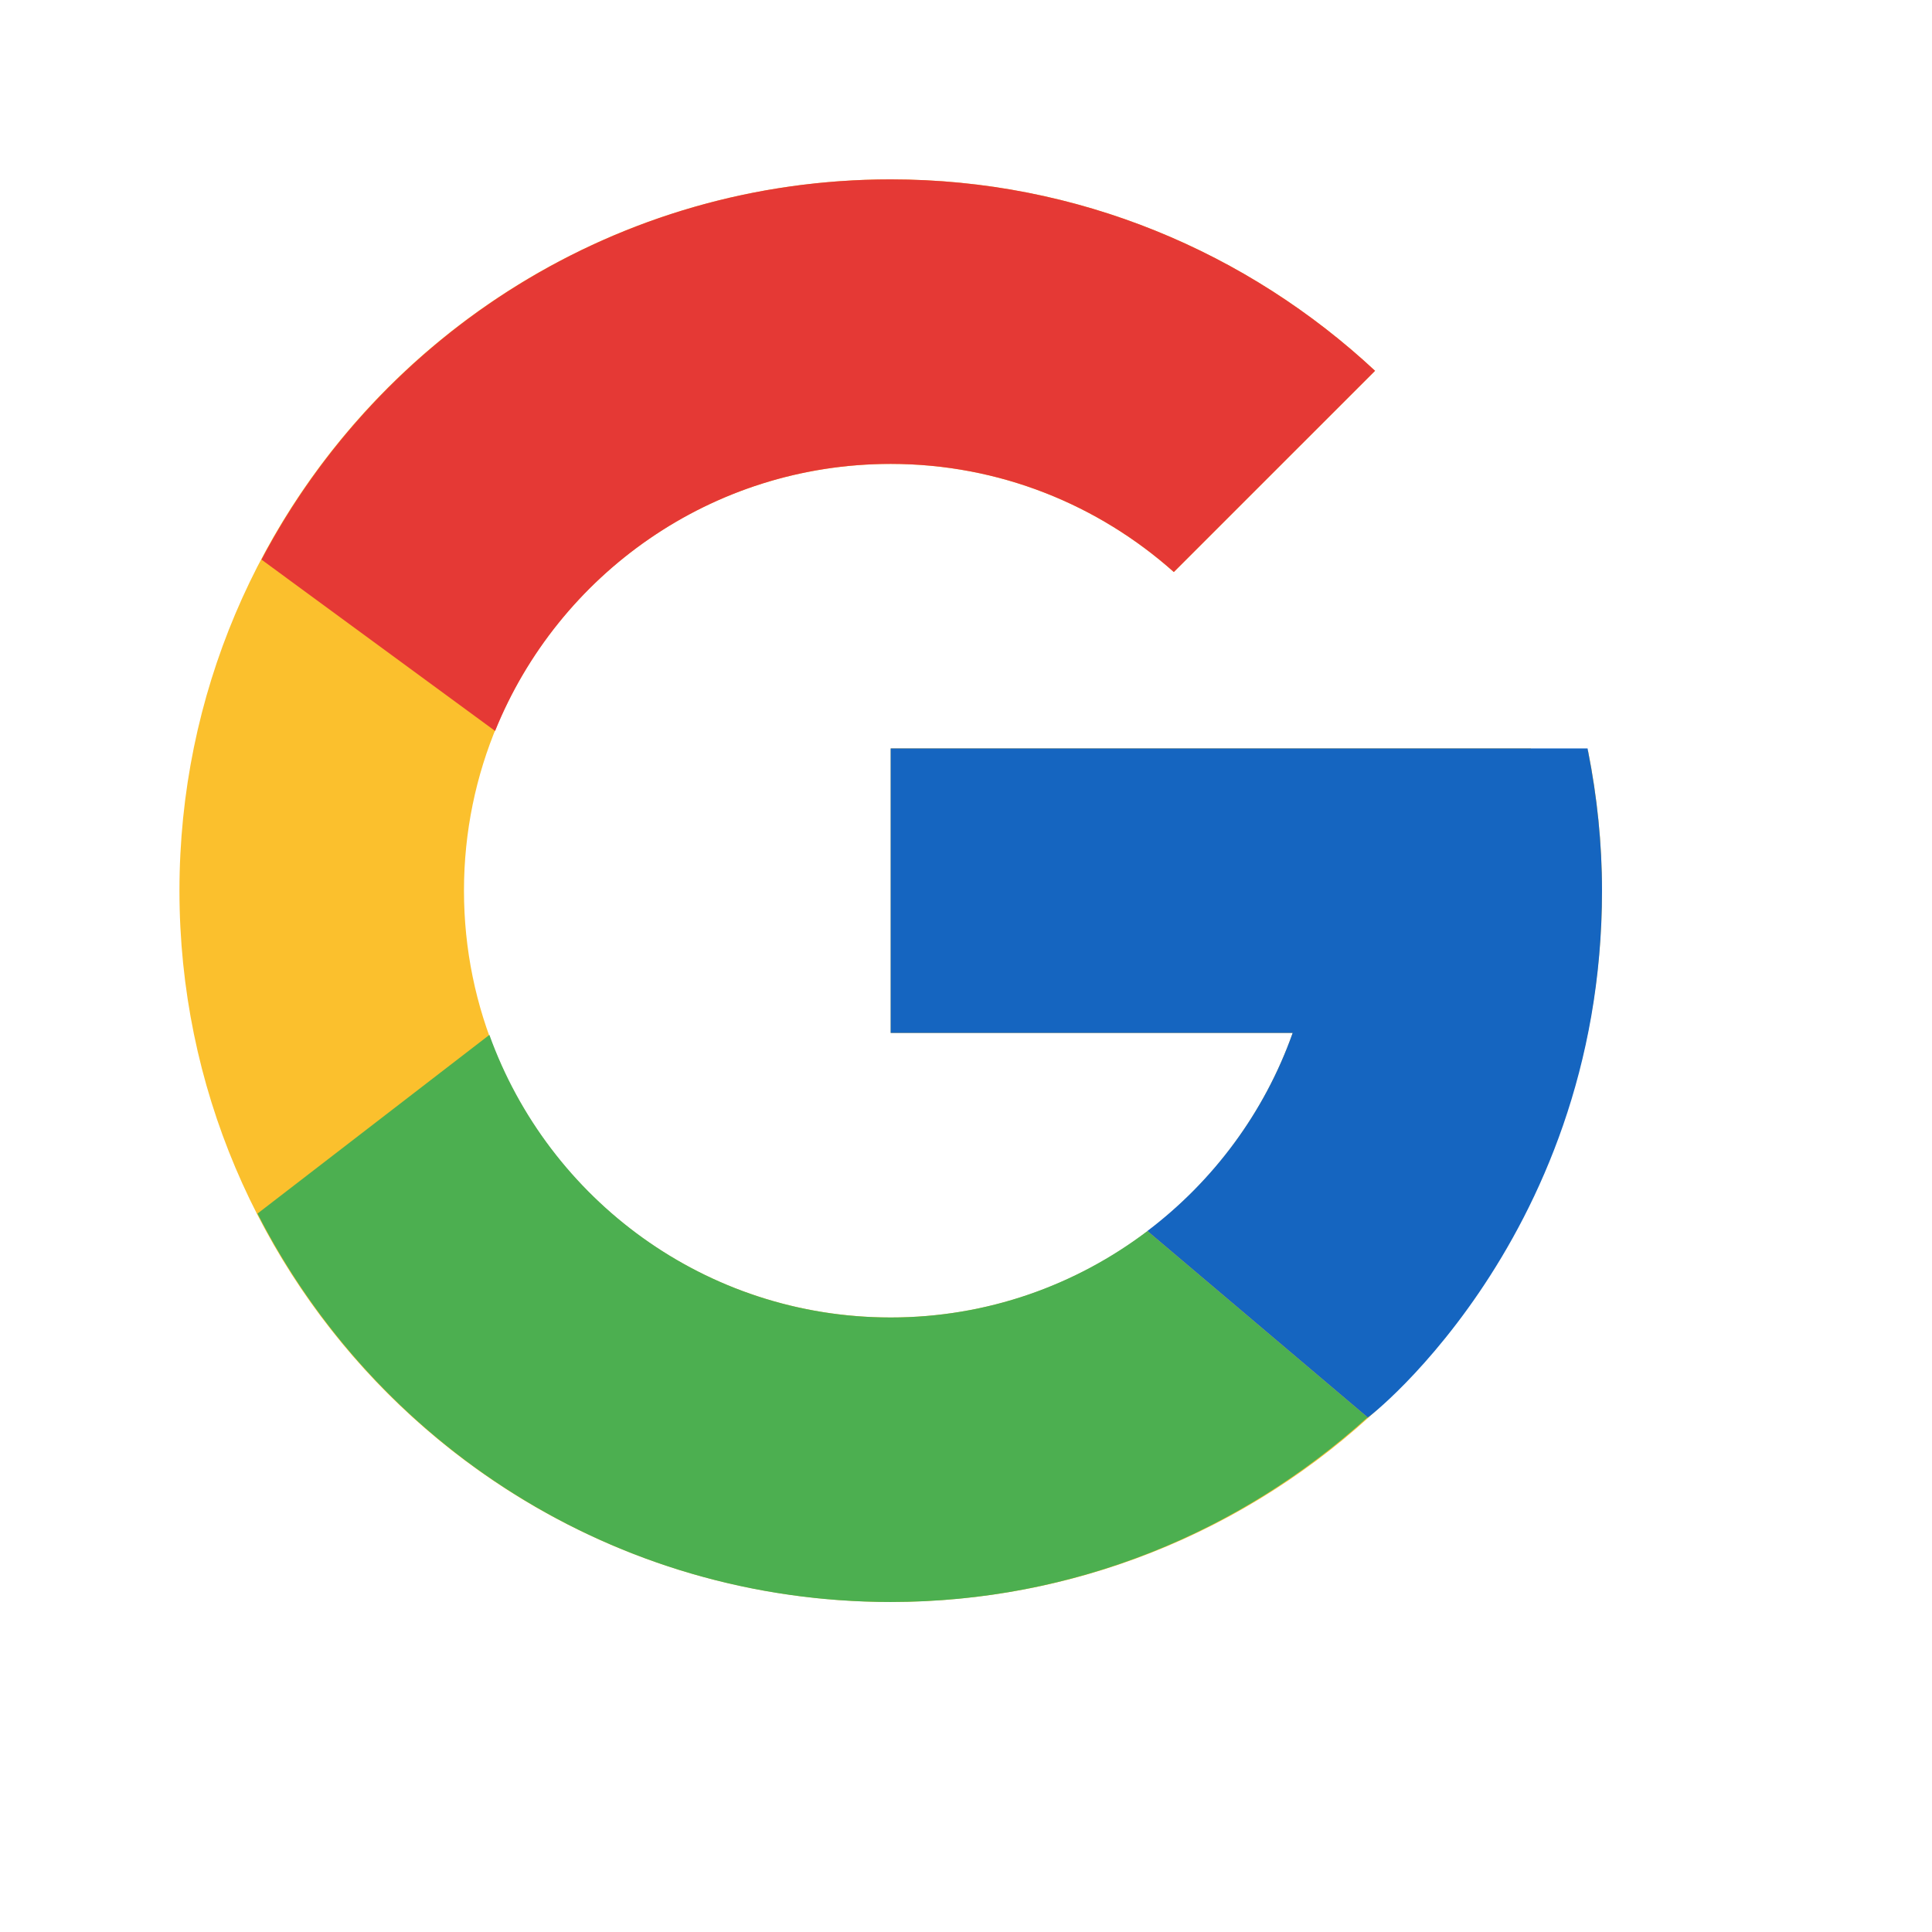 <svg width="26" height="26" viewBox="0 0 26 26" fill="none" xmlns="http://www.w3.org/2000/svg">
<g clip-path="url(#clip0_2_2291)">
<path d="M21.373 10.112H20.602V10.072H11.987V13.901H17.397C16.607 16.13 14.487 17.73 11.987 17.73C8.815 17.73 6.244 15.158 6.244 11.986C6.244 8.815 8.815 6.243 11.987 6.243C13.451 6.243 14.783 6.795 15.797 7.698L18.505 4.99C16.795 3.397 14.508 2.414 11.987 2.414C6.701 2.414 2.415 6.7 2.415 11.986C2.415 17.273 6.701 21.558 11.987 21.558C17.273 21.558 21.559 17.273 21.559 11.986C21.559 11.345 21.493 10.718 21.373 10.112Z" fill="#FBC02D"/>
<path d="M3.519 7.531L6.663 9.837C7.514 7.731 9.575 6.243 11.987 6.243C13.451 6.243 14.783 6.795 15.797 7.698L18.505 4.99C16.795 3.397 14.508 2.414 11.987 2.414C8.31 2.414 5.122 4.49 3.519 7.531Z" fill="#E53935"/>
<path d="M11.986 21.559C14.459 21.559 16.705 20.612 18.404 19.074L15.441 16.567C14.48 17.295 13.286 17.73 11.986 17.73C9.497 17.73 7.383 16.142 6.586 13.927L3.465 16.332C5.049 19.432 8.266 21.559 11.986 21.559Z" fill="#4CAF50"/>
<path d="M21.372 10.112L21.365 10.072H20.601H11.986V13.901H17.396C17.017 14.972 16.328 15.895 15.44 16.567L15.441 16.566L18.404 19.073C18.195 19.264 21.559 16.773 21.559 11.987C21.559 11.345 21.492 10.718 21.372 10.112Z" fill="#1565C0"/>
</g>
<defs>
<clipPath id="clip0_2_2291">
<rect width="25" height="25" fill="white" transform="translate(0.5 0.5)"/>
</clipPath>
</defs>
</svg>
